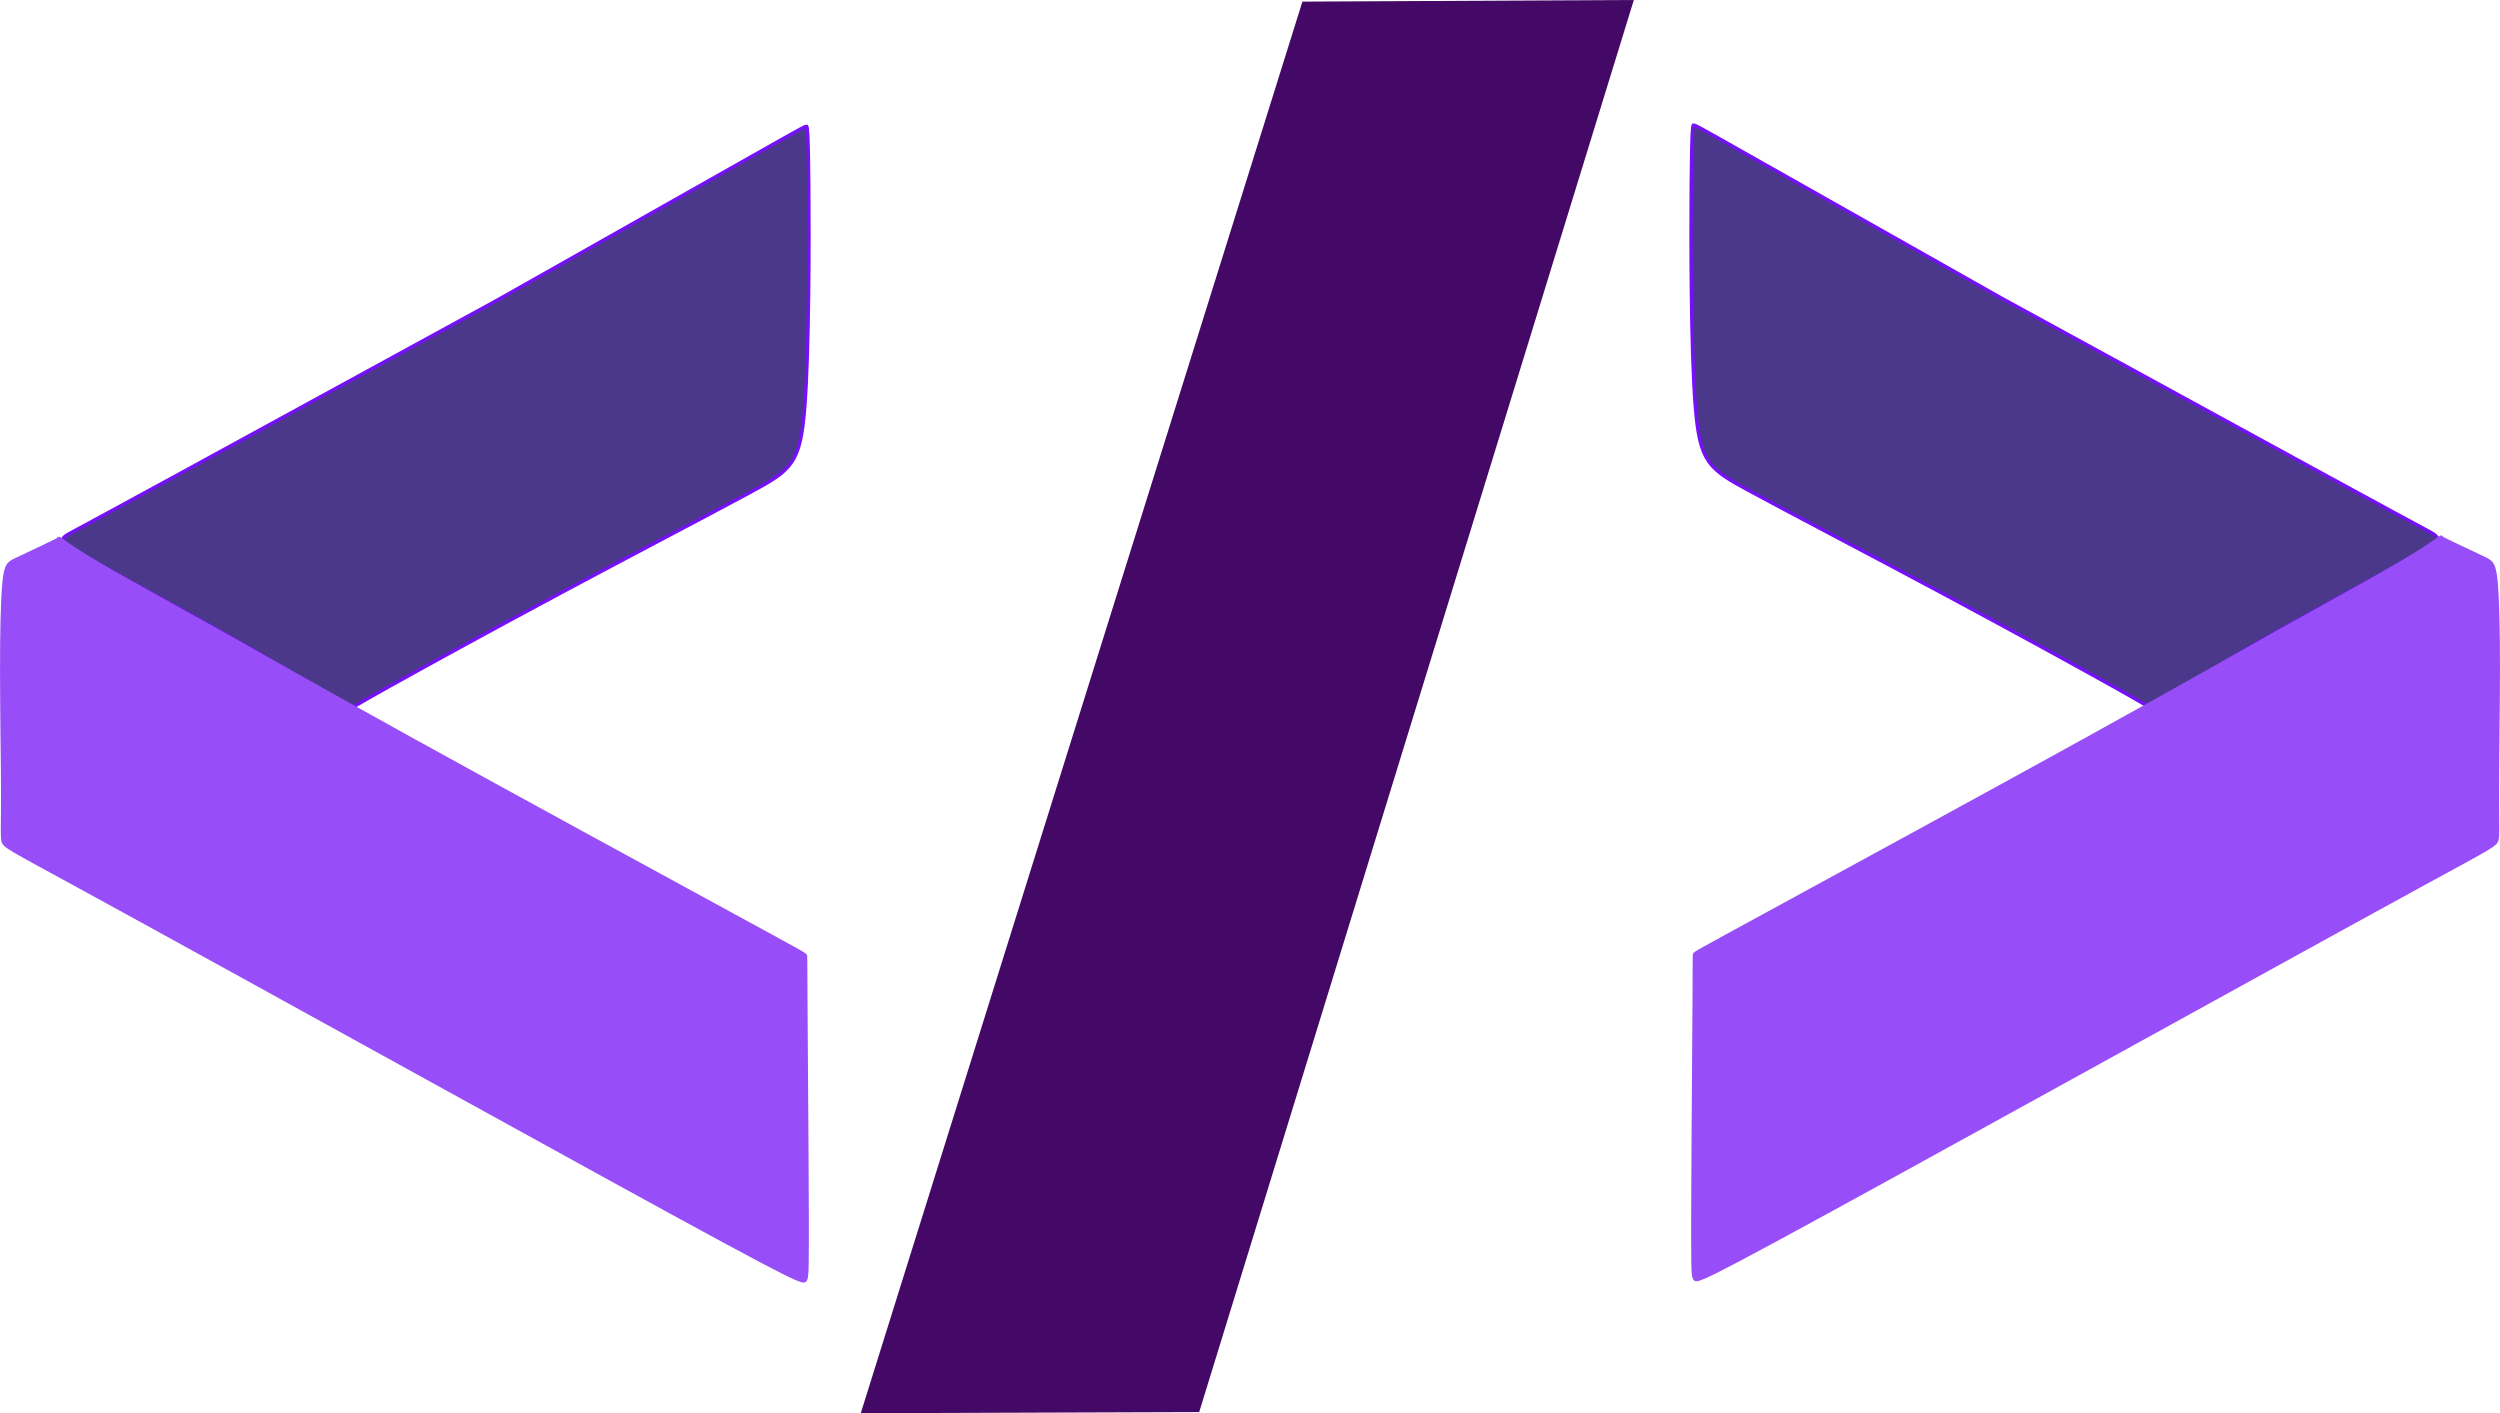 <?xml version="1.0" encoding="UTF-8" standalone="no"?>
<svg
   xmlns:dc="http://purl.org/dc/elements/1.1/"
   xmlns:cc="http://creativecommons.org/ns#"
   xmlns:rdf="http://www.w3.org/1999/02/22-rdf-syntax-ns#"
   xmlns:svg="http://www.w3.org/2000/svg"
   xmlns="http://www.w3.org/2000/svg"
   xmlns:sodipodi="http://sodipodi.sourceforge.net/DTD/sodipodi-0.dtd"
   xmlns:inkscape="http://www.inkscape.org/namespaces/inkscape"
   width="195.723mm"
   height="110.642mm"
   viewBox="0 0 195.723 110.642"
   version="1.1"
   id="svg8"
   inkscape:version="1.0 (6e3e5246a0, 2020-05-07)"
   sodipodi:docname="logoFin.svg">
  <defs
     id="defs2">
    <inkscape:path-effect
       only_selected="false"
       apply_with_weight="true"
       apply_no_weight="true"
       helper_size="0"
       steps="2"
       weight="33.333"
       lpeversion="1"
       is_visible="true"
       id="path-effect887"
       effect="bspline" />
    <inkscape:path-effect
       only_selected="false"
       apply_with_weight="true"
       apply_no_weight="true"
       helper_size="0"
       steps="2"
       weight="33.333"
       lpeversion="1"
       is_visible="true"
       id="path-effect885"
       effect="bspline" />
    <inkscape:path-effect
       effect="bspline"
       id="path-effect861"
       is_visible="true"
       lpeversion="1"
       weight="33.333"
       steps="2"
       helper_size="0"
       apply_no_weight="true"
       apply_with_weight="true"
       only_selected="false" />
    <inkscape:path-effect
       effect="bspline"
       id="path-effect857"
       is_visible="true"
       lpeversion="1"
       weight="33.333"
       steps="2"
       helper_size="0"
       apply_no_weight="true"
       apply_with_weight="true"
       only_selected="false" />
    <inkscape:path-effect
       effect="bspline"
       id="path-effect839"
       is_visible="true"
       lpeversion="1"
       weight="33.333"
       steps="2"
       helper_size="0"
       apply_no_weight="true"
       apply_with_weight="true"
       only_selected="false" />
  </defs>
  <sodipodi:namedview
     id="base"
     pagecolor="#ffffff"
     bordercolor="#666666"
     borderopacity="1.0"
     inkscape:pageopacity="0.0"
     inkscape:pageshadow="2"
     inkscape:zoom="0.7"
     inkscape:cx="267.32097"
     inkscape:cy="261.20998"
     inkscape:document-units="mm"
     inkscape:current-layer="layer1"
     inkscape:document-rotation="0"
     showgrid="false"
     inkscape:window-width="1360"
     inkscape:window-height="732"
     inkscape:window-x="0"
     inkscape:window-y="36"
     inkscape:window-maximized="0" />
  <g
     inkscape:label="Layer 1"
     inkscape:groupmode="layer"
     id="layer1"
     transform="translate(50.769,-21.129)">
    <path
       style="fill:#4b388a;fill-opacity:1;stroke:#7510f7;stroke-width:0.265px;stroke-linecap:butt;stroke-linejoin:miter;stroke-opacity:1"
       d="m 81.788,30.95 c -0.039,0.1 -0.116,0.299 -0.152,4.638 -0.036,4.338 -0.032,12.815 0.313,17.29 0.345,4.475 1.03,4.949 4.316,6.722 3.286,1.774 9.174,4.847 14.774,7.843 5.6,2.996 10.913,5.913 13.584,7.407 2.671,1.494 2.699,1.565 2.804,1.565 0.105,-2.5e-5 0.292,-0.072 1.781,-0.964 1.489,-0.893 4.284,-2.607 8.079,-4.753 3.795,-2.146 8.59,-4.723 10.912,-6.048 2.321,-1.325 2.169,-1.398 1.026,-2.012 -1.143,-0.613 -3.276,-1.767 -8.985,-4.881 C 124.53,54.641 115.246,49.565 105.963,44.489 97.917,39.942 89.872,35.396 85.849,33.123 81.826,30.85 81.826,30.85 81.788,30.95 Z"
       id="path855"
       inkscape:path-effect="#path-effect857"
       inkscape:original-d="m 81.826239,30.849768 c -0.0769,0.199829 -0.154059,0.399394 -0.231484,0.598694 0.0046,8.477088 0.0089,16.953572 0.01302,25.429961 0.685369,0.47392 1.370447,0.947557 2.055273,1.420938 5.887791,3.074008 11.775082,6.147628 17.662222,9.221045 5.31349,2.918024 10.6265,5.835666 15.93935,8.753103 0.0283,0.07068 0.0564,0.141093 0.0842,0.211243 0.18998,-0.05057 0.36895,-0.141476 0.55303,-0.212612 2.79482,-1.71423 5.58926,-3.428656 8.3835,-5.143381 4.79562,-2.577166 9.59078,-5.154494 14.38576,-7.732138 -0.15237,-0.07289 -0.30499,-0.146041 -0.45789,-0.219459 -2.13306,-1.15313 -4.2663,-2.306479 -6.39984,-3.460115 -9.28351,-5.075946 -27.85076,-15.228328 -27.85076,-15.228328 0,0 -16.090643,-9.092369 -24.136361,-13.638951 z" />
    <path
       style="fill:#974df7;fill-opacity:1;stroke:#974df7;stroke-width:0.265px;stroke-linecap:butt;stroke-linejoin:miter;stroke-opacity:1"
       d="m 139.939,63.443 c -0.391,0.282 -1.174,0.845 -3.206,2.022 -2.032,1.178 -5.315,2.97 -8.924,4.996 -3.609,2.026 -7.545,4.286 -15.234,8.534 -7.689,4.247 -19.13,10.481 -24.871,13.609 -5.741,3.128 -5.793,3.155 -5.811,3.259 -0.018,0.104 -0.006,0.287 -0.022,3.06 -0.015,2.774 -0.057,8.138 -0.083,12.299 -0.026,4.16 -0.036,7.117 -0.014,8.621 0.022,1.505 0.076,1.558 0.513,1.407 0.437,-0.151 1.258,-0.505 5.967,-3.051 4.709,-2.546 13.308,-7.283 23.285,-12.785 9.978,-5.502 21.335,-11.768 27.118,-14.927 5.783,-3.159 5.991,-3.21 6.065,-3.674 0.075,-0.465 0.016,-1.343 0.021,-3.715 0.005,-2.371 0.073,-6.235 0.077,-9.452 0.004,-3.217 -0.055,-5.787 -0.194,-7.119 -0.14,-1.331 -0.359,-1.424 -1.025,-1.735 -0.665,-0.311 -1.776,-0.841 -2.374,-1.127 -0.598,-0.286 -0.683,-0.329 -0.747,-0.372 -0.064,-0.043 -0.107,-0.087 -0.129,-0.109 -0.022,-0.022 -0.022,-0.022 -0.413,0.26 z"
       id="path859"
       inkscape:path-effect="#path-effect861"
       inkscape:original-d="m 140.33016,63.161314 c -0.78228,0.563414 -1.56484,1.126564 -2.34765,1.689449 -3.28201,1.792346 -6.56414,3.584356 -9.84661,5.376138 -3.93588,2.260557 -7.87187,4.520763 -11.8082,6.780749 -11.44116,6.234343 -22.88212,12.468172 -34.323581,18.701861 -0.04139,0.01974 -0.09254,0.04868 -0.139211,0.07263 0.01162,0.183205 0.02297,0.366141 0.03404,0.548815 -0.04176,5.364904 -0.08378,10.729334 -0.12606,16.093604 -0.0096,2.95652 -0.0195,5.91265 -0.02966,8.86858 0.05382,0.0535 0.107379,0.1067 0.160671,0.15966 0.820817,-0.35411 1.641338,-0.70847 2.46161,-1.06311 8.598661,-4.73701 17.196721,-9.4741 25.794681,-14.21155 11.35799,-6.266343 22.71526,-12.532703 34.0725,-18.799454 0.20821,-0.05072 0.41615,-0.101711 0.62383,-0.152961 -0.0582,-0.878528 -0.1166,-1.757283 -0.17529,-2.636321 0.0685,-3.863615 0.13666,-7.727342 0.2046,-11.591412 -0.0591,-2.569953 -0.1185,-5.140068 -0.17815,-7.710498 -0.21967,-0.09232 -0.4396,-0.184899 -0.6598,-0.277744 -1.11065,-0.52968 -2.22152,-1.059603 -3.33267,-1.589801 -0.0849,-0.04213 -0.16999,-0.08452 -0.25538,-0.127175 -0.043,-0.04356 -0.0862,-0.08738 -0.12967,-0.131461 z" />
    <path
       inkscape:original-d="m 12.359495,30.951162 c 0.0769,0.199829 0.154059,0.399394 0.231484,0.598694 -0.0046,8.477088 -0.0089,16.953572 -0.01302,25.429961 -0.685369,0.473921 -1.370447,0.947557 -2.055273,1.420939 C 4.63489,61.474761 -1.2524,64.548384 -7.13954,67.6218 c -5.31349,2.918023 -10.6265,5.835664 -15.93935,8.753104 -0.0283,0.0707 -0.0564,0.14109 -0.0842,0.21124 -0.18998,-0.0506 -0.36895,-0.14147 -0.55303,-0.21261 -2.79482,-1.71423 -5.58926,-3.428656 -8.3835,-5.143381 -4.79562,-2.577166 -9.59078,-5.154494 -14.38576,-7.732139 0.15237,-0.07289 0.30499,-0.146039 0.45789,-0.219458 2.13306,-1.153131 4.2663,-2.306479 6.39984,-3.460115 9.28351,-5.075946 27.85076,-15.228329 27.85076,-15.228329 0,0 16.09065,-9.092368 24.136365,-13.63895 z"
       inkscape:path-effect="#path-effect887"
       id="path855-3"
       d="m 12.398,31.051 c 0.039,0.1 0.116,0.299 0.152,4.638 0.036,4.338 0.032,12.815 -0.313,17.29 -0.345,4.475 -1.03,4.949 -4.316,6.722 -3.286,1.774 -9.174,4.847 -14.774,7.843 -5.6,2.996 -10.913,5.913 -13.584,7.407 -2.67,1.494 -2.699,1.565 -2.804,1.565 -0.105,-2.7e-5 -0.292,-0.072 -1.781,-0.964 -1.489,-0.893 -4.284,-2.607 -8.079,-4.753 -3.795,-2.146 -8.59,-4.723 -10.912,-6.048 -2.321,-1.325 -2.169,-1.398 -1.026,-2.012 1.143,-0.613 3.276,-1.767 8.985,-4.881 5.709,-3.115 14.992,-8.191 24.276,-13.267 8.045,-4.546 16.091,-9.092 20.113,-11.366 4.023,-2.273 4.023,-2.273 4.062,-2.173 z"
       style="fill:#4b388a;fill-opacity:1;stroke:#7510f7;stroke-width:0.265px;stroke-linecap:butt;stroke-linejoin:miter;stroke-opacity:1" />
    <path
       inkscape:original-d="m -46.14443,63.262707 c 0.78228,0.563414 1.56484,1.126564 2.34765,1.689449 3.28201,1.792346 6.56414,3.584356 9.84661,5.376138 3.93588,2.260558 7.87187,4.52076 11.8082,6.78075 11.44116,6.23434 22.88212,12.46817 34.323585,18.70186 0.04139,0.0197 0.09254,0.0487 0.139211,0.0726 -0.01162,0.18321 -0.02297,0.36614 -0.03404,0.54882 0.04176,5.364896 0.08378,10.729326 0.12606,16.093596 0.0096,2.95652 0.0195,5.91265 0.02966,8.86858 -0.05382,0.0535 -0.107379,0.1067 -0.160671,0.15966 -0.820817,-0.35411 -1.641338,-0.70847 -2.46161,-1.06311 -8.598665,-4.73701 -17.196725,-9.4741 -25.794685,-14.21155 -11.35799,-6.26634 -22.71526,-12.532696 -34.0725,-18.799446 -0.20821,-0.0507 -0.41615,-0.10171 -0.62383,-0.15296 0.0582,-0.87853 0.1166,-1.75729 0.17529,-2.63633 -0.0685,-3.86361 -0.13666,-7.72734 -0.2046,-11.591408 0.0591,-2.569953 0.1185,-5.140068 0.17815,-7.710498 0.21967,-0.09232 0.4396,-0.184899 0.6598,-0.277744 1.11065,-0.529679 2.22152,-1.059603 3.33267,-1.589801 0.0849,-0.04213 0.16999,-0.08452 0.25538,-0.127175 0.043,-0.04356 0.0862,-0.08738 0.12967,-0.131461 z"
       inkscape:path-effect="#path-effect885"
       id="path859-6"
       d="m -45.753,63.544 c 0.391,0.282 1.174,0.845 3.206,2.022 2.032,1.178 5.315,2.97 8.924,4.996 3.609,2.026 7.545,4.286 15.234,8.534 7.689,4.247 19.13,10.481 24.871,13.609 5.741,3.128 5.793,3.155 5.811,3.259 0.018,0.104 0.006,0.287 0.022,3.06 0.015,2.774 0.057,8.138 0.083,12.299 0.026,4.16 0.036,7.117 0.014,8.621 -0.022,1.505 -0.076,1.558 -0.513,1.407 -0.437,-0.151 -1.258,-0.505 -5.967,-3.051 -4.709,-2.546 -13.308,-7.283 -23.285,-12.785 -9.978,-5.502 -21.335,-11.768 -27.118,-14.927 -5.783,-3.159 -5.991,-3.21 -6.065,-3.674 -0.075,-0.465 -0.016,-1.343 -0.021,-3.715 -0.005,-2.371 -0.073,-6.235 -0.077,-9.452 -0.004,-3.217 0.055,-5.787 0.194,-7.119 0.14,-1.331 0.359,-1.424 1.025,-1.735 0.665,-0.311 1.776,-0.841 2.374,-1.127 0.598,-0.286 0.683,-0.329 0.747,-0.372 0.064,-0.043 0.107,-0.087 0.129,-0.109 0.022,-0.022 0.022,-0.022 0.413,0.26 z"
       style="fill:#974df7;fill-opacity:1;stroke:#974df7;stroke-width:0.265px;stroke-linecap:butt;stroke-linejoin:miter;stroke-opacity:1" />
    <path
       style="fill:#440966;fill-opacity:1;stroke:#440966;stroke-width:0.265px;stroke-linecap:butt;stroke-linejoin:miter;stroke-opacity:1"
       d="M 51.293,21.387 16.798,131.638 43.017,131.547 76.963,21.262 Z"
       id="path912" />
  </g>
</svg>
